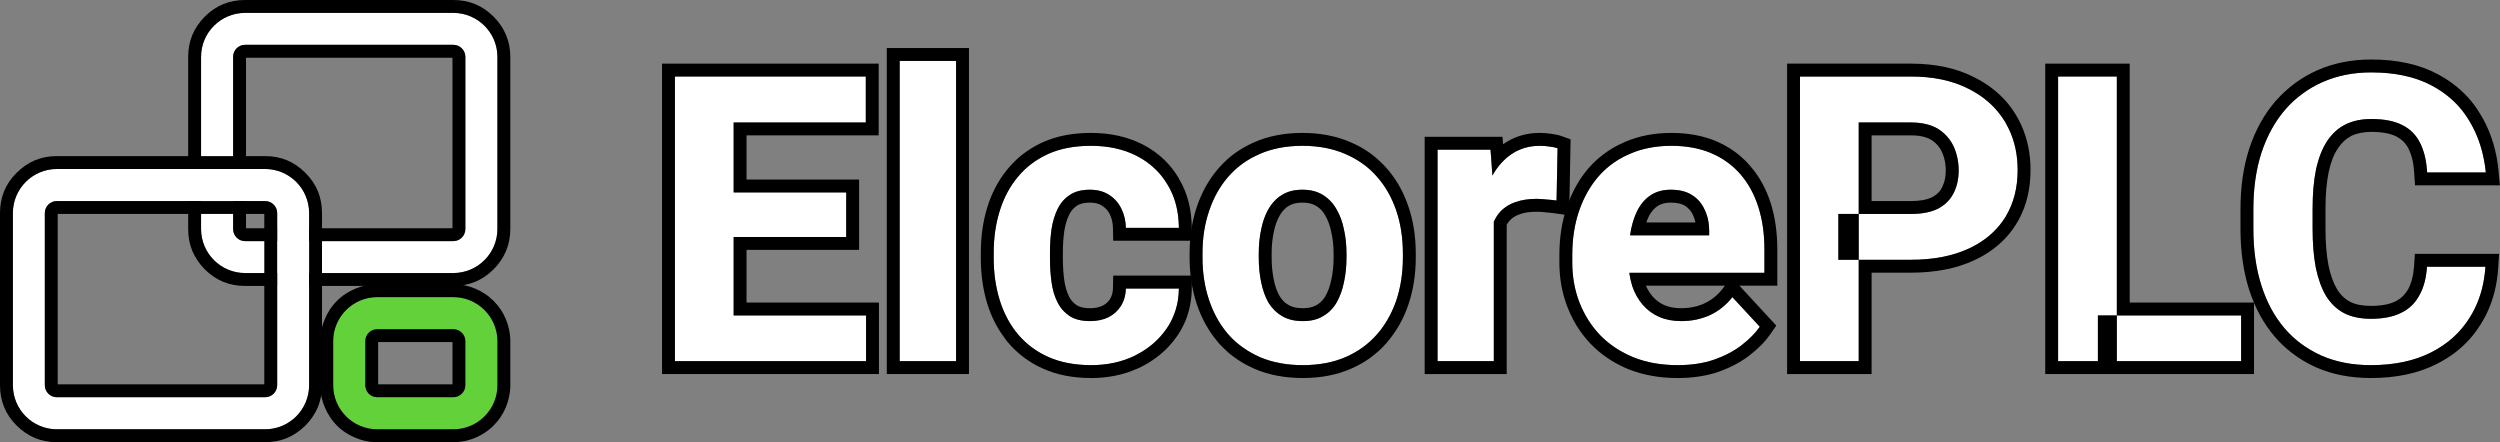 <svg width="194.099" height="34.335" viewBox="0 0 194.099 34.335" fill="none" xmlns="http://www.w3.org/2000/svg" xmlns:xlink="http://www.w3.org/1999/xlink">
	<rect x="0" y="0" width="194.099" height="34.335" fill="#808080" stroke="none"/>
	<desc>
			Created with Pixso.
	</desc>
	<defs/>
	<path id="Vector" d="M188.43 20.71L192.97 20.71C192.87 22.2 192.46 23.52 191.74 24.67C191.02 25.83 190.01 26.73 188.71 27.38C187.43 28.02 185.88 28.35 184.07 28.35C182.65 28.35 181.38 28.11 180.26 27.62C179.14 27.12 178.17 26.42 177.37 25.49C176.59 24.57 175.98 23.46 175.57 22.15C175.15 20.85 174.95 19.39 174.95 17.77L174.95 16.23C174.95 14.61 175.16 13.15 175.58 11.85C176.02 10.53 176.64 9.41 177.44 8.49C178.24 7.57 179.21 6.86 180.33 6.37C181.46 5.87 182.71 5.62 184.1 5.62C185.94 5.62 187.5 5.96 188.76 6.62C190.04 7.29 191.02 8.21 191.72 9.39C192.43 10.56 192.85 11.9 193 13.39L188.44 13.39C188.39 12.5 188.21 11.75 187.91 11.13C187.61 10.51 187.15 10.03 186.53 9.72C185.92 9.4 185.11 9.24 184.1 9.24C183.34 9.24 182.68 9.38 182.11 9.66C181.54 9.94 181.07 10.37 180.68 10.95C180.3 11.53 180.01 12.26 179.82 13.14C179.64 14.01 179.55 15.03 179.55 16.2L179.55 17.77C179.55 18.91 179.63 19.92 179.8 20.79C179.98 21.65 180.24 22.38 180.59 22.97C180.96 23.56 181.42 24.01 181.99 24.31C182.57 24.6 183.26 24.75 184.07 24.75C185.02 24.75 185.8 24.6 186.42 24.29C187.04 23.99 187.51 23.54 187.83 22.94C188.17 22.35 188.37 21.6 188.43 20.71Z" fill="#FFFFFF" fill-opacity="1" fill-rule="evenodd"/>
	<path id="Vector" d="M193.01 24.46Q193.84 22.79 193.96 20.77L194.03 19.71L187.49 19.71L187.43 20.64Q187.35 21.76 186.96 22.47Q186.8 22.74 186.59 22.96Q186.33 23.22 185.98 23.4Q185.26 23.75 184.07 23.75Q183.09 23.75 182.46 23.43Q182.32 23.35 182.18 23.26Q181.75 22.95 181.45 22.46Q181.01 21.72 180.78 20.59Q180.55 19.38 180.55 17.77L180.55 16.2Q180.55 14.55 180.8 13.35Q181.04 12.21 181.52 11.51Q181.92 10.9 182.49 10.59Q182.52 10.57 182.56 10.55Q183.2 10.24 184.1 10.24Q185.37 10.24 186.08 10.61Q186.36 10.76 186.58 10.97Q186.84 11.22 187.01 11.57Q187.38 12.32 187.44 13.45L187.5 14.39L194.09 14.39L193.99 13.3Q193.78 11.02 192.76 9.18Q192.67 9.03 192.58 8.88Q192.16 8.17 191.63 7.58Q190.63 6.48 189.23 5.74Q187.11 4.62 184.1 4.62Q181.81 4.62 179.93 5.45Q179.01 5.86 178.21 6.44Q177.38 7.05 176.68 7.84Q175.35 9.37 174.63 11.54Q173.95 13.65 173.95 16.23L173.95 17.77Q173.95 20.35 174.61 22.46Q175.3 24.61 176.62 26.15Q177.22 26.85 177.94 27.4Q178.82 28.08 179.86 28.54Q181.74 29.35 184.07 29.35Q187.02 29.35 189.16 28.27Q190.69 27.51 191.75 26.32Q192.21 25.8 192.58 25.21Q192.81 24.84 193.01 24.46ZM191.96 20.71L192.97 20.71C192.94 21.05 192.91 21.39 192.85 21.71C192.67 22.8 192.3 23.79 191.74 24.67C191.02 25.83 190.01 26.73 188.71 27.38Q186.79 28.35 184.07 28.35Q181.94 28.35 180.26 27.62Q179.36 27.22 178.59 26.64L178.59 26.64Q177.93 26.14 177.37 25.49Q176.19 24.11 175.57 22.15Q174.95 20.2 174.95 17.77L174.95 16.23Q174.95 13.8 175.58 11.85Q176.24 9.87 177.44 8.49Q178.03 7.81 178.75 7.29Q179.48 6.74 180.33 6.37Q182.02 5.62 184.1 5.62Q186.86 5.62 188.76 6.62Q190.05 7.3 190.95 8.32Q191.38 8.82 191.72 9.39Q191.77 9.48 191.82 9.56Q192.56 10.85 192.85 12.39Q192.95 12.88 193 13.39L188.44 13.39Q188.37 12.06 187.91 11.13C187.61 10.51 187.15 10.03 186.53 9.72Q185.62 9.24 184.1 9.24Q182.96 9.24 182.11 9.66C181.54 9.94 181.07 10.37 180.68 10.95Q180.11 11.82 179.82 13.14Q179.55 14.44 179.55 16.2L179.55 17.77Q179.55 19.48 179.8 20.79C179.98 21.65 180.24 22.38 180.59 22.97C180.96 23.56 181.42 24.01 181.99 24.31Q182.85 24.75 184.07 24.75Q185.5 24.75 186.42 24.29C187.04 23.99 187.51 23.54 187.83 22.94C188.17 22.35 188.37 21.6 188.43 20.71L191.96 20.71Z" fill="#000000" fill-opacity="1" fill-rule="evenodd"/>
	<path id="Vector" d="M174 24.49L174 28.04L162.88 28.04L162.88 24.49L174 24.49ZM164.35 5.94L164.35 28.04L159.79 28.04L159.79 5.94L164.35 5.94Z" fill="#FFFFFF" fill-opacity="1" fill-rule="evenodd"/>
	<path id="Vector" d="M161.88 29.04L175 29.04L175 23.49L165.35 23.49L165.35 4.94L158.79 4.94L158.79 29.04L161.88 29.04ZM161.88 28.04L162.88 28.04L162.88 24.49L164.35 24.49L164.35 28.04L174 28.04L174 24.49L164.35 24.49L164.35 5.94L159.79 5.94L159.79 28.04L161.88 28.04Z" fill="#000000" fill-opacity="1" fill-rule="evenodd"/>
	<path id="Vector" d="M148.36 20.17L142.73 20.17L142.73 16.61L148.36 16.61C149.23 16.61 149.94 16.47 150.49 16.19C151.03 15.89 151.43 15.49 151.69 14.97C151.94 14.46 152.07 13.88 152.07 13.23C152.07 12.57 151.94 11.96 151.69 11.39C151.43 10.82 151.03 10.37 150.49 10.02C149.94 9.68 149.23 9.51 148.36 9.51L144.31 9.51L144.31 28.04L139.75 28.04L139.75 5.94L148.36 5.94C150.09 5.94 151.58 6.25 152.81 6.88C154.06 7.5 155.01 8.35 155.67 9.45C156.32 10.54 156.65 11.79 156.65 13.2C156.65 14.62 156.32 15.86 155.67 16.9C155.01 17.94 154.06 18.75 152.81 19.32C151.58 19.88 150.09 20.17 148.36 20.17Z" fill="#FFFFFF" fill-opacity="1" fill-rule="evenodd"/>
	<path id="Vector" d="M143.31 16.61L142.73 16.61L142.73 20.17L144.31 20.17L144.31 28.04L139.75 28.04L139.75 5.94L148.36 5.94Q150.96 5.94 152.81 6.88Q154.24 7.59 155.15 8.72Q155.43 9.06 155.67 9.45Q155.83 9.73 155.97 10.02Q156.65 11.44 156.65 13.2Q156.65 15.22 155.77 16.73Q155.72 16.82 155.67 16.9Q155.48 17.2 155.25 17.48Q154.32 18.63 152.81 19.32C151.58 19.88 150.09 20.17 148.36 20.17L144.31 20.17L144.31 16.61L148.36 16.61C149.23 16.61 149.94 16.47 150.49 16.19Q151.06 15.88 151.42 15.41L151.42 15.41Q151.57 15.21 151.69 14.97Q152.07 14.2 152.07 13.23C152.07 12.57 151.94 11.96 151.69 11.39Q151.54 11.07 151.33 10.79L151.33 10.79Q150.99 10.34 150.49 10.02Q149.67 9.51 148.36 9.51L144.31 9.51L144.31 16.61L143.31 16.61ZM145.31 15.61L148.36 15.61Q149.42 15.61 150.03 15.3Q150.42 15.09 150.65 14.77Q150.73 14.66 150.79 14.53Q151.07 13.97 151.07 13.23Q151.07 12.52 150.82 11.91Q150.8 11.85 150.77 11.8Q150.69 11.61 150.57 11.45Q150.33 11.11 149.96 10.87Q149.38 10.51 148.36 10.51L145.31 10.51L145.31 15.61ZM145.31 21.17L148.36 21.17Q151.18 21.17 153.23 20.23Q154.87 19.48 155.93 18.23Q156.25 17.86 156.51 17.44Q156.63 17.24 156.74 17.05Q157.65 15.37 157.65 13.2Q157.65 11.3 156.94 9.73Q156.76 9.32 156.52 8.93Q156.2 8.4 155.81 7.94Q154.79 6.75 153.26 5.99Q151.2 4.94 148.36 4.94L138.75 4.94L138.75 29.04L145.31 29.04L145.31 21.17Z" fill="#000000" fill-opacity="1" fill-rule="evenodd"/>
	<path id="Vector" d="M130.25 28.35C128.98 28.35 127.83 28.15 126.82 27.74C125.81 27.33 124.95 26.75 124.24 26.03C123.54 25.3 123.01 24.45 122.63 23.49C122.26 22.52 122.07 21.49 122.07 20.39L122.07 19.79C122.07 18.54 122.25 17.4 122.6 16.37C122.96 15.34 123.46 14.44 124.12 13.68C124.79 12.92 125.6 12.34 126.55 11.94C127.5 11.52 128.57 11.32 129.77 11.32C130.93 11.32 131.96 11.51 132.86 11.89C133.76 12.28 134.52 12.82 135.13 13.53C135.74 14.24 136.21 15.09 136.52 16.08C136.84 17.06 136.99 18.16 136.99 19.36L136.99 21.18L123.94 21.18L123.94 18.27L132.7 18.27L132.7 17.93C132.7 17.33 132.59 16.79 132.36 16.31C132.15 15.82 131.83 15.44 131.39 15.16C130.96 14.87 130.4 14.73 129.72 14.73C129.14 14.73 128.65 14.86 128.23 15.11C127.82 15.36 127.48 15.72 127.22 16.17C126.96 16.63 126.77 17.17 126.64 17.78C126.52 18.39 126.46 19.06 126.46 19.79L126.46 20.39C126.46 21.05 126.55 21.66 126.73 22.22C126.92 22.77 127.19 23.25 127.54 23.66C127.89 24.06 128.31 24.38 128.81 24.6C129.32 24.82 129.89 24.93 130.53 24.93C131.32 24.93 132.05 24.78 132.73 24.48C133.42 24.16 134.01 23.69 134.5 23.07L136.63 25.37C136.28 25.87 135.81 26.34 135.22 26.8C134.63 27.26 133.92 27.63 133.09 27.92C132.26 28.21 131.32 28.35 130.25 28.35Z" fill="#FFFFFF" fill-opacity="1" fill-rule="nonzero"/>
	<path id="Vector" d="M123.82 27.01Q124.93 28.05 126.44 28.67L126.45 28.67Q128.15 29.35 130.25 29.35Q132.01 29.35 133.42 28.87Q134.82 28.37 135.82 27.6Q136.84 26.82 137.45 25.94L137.91 25.28L135.05 22.18L137.99 22.18L137.99 19.36Q137.99 17.4 137.48 15.78Q136.94 14.09 135.88 12.88Q135.57 12.51 135.2 12.19Q134.35 11.44 133.26 10.97Q131.72 10.32 129.77 10.32Q127.77 10.32 126.16 11.02Q125.21 11.42 124.43 12.03Q123.85 12.47 123.36 13.03Q123.35 13.04 123.34 13.05Q122.24 14.33 121.66 16.05Q121.07 17.75 121.07 19.79L121.07 20.39Q121.07 21.87 121.48 23.21Q121.58 23.54 121.7 23.85Q122.08 24.83 122.66 25.67Q123.05 26.23 123.52 26.72Q123.67 26.87 123.82 27.01ZM133.92 22.18L127.79 22.18Q127.99 22.65 128.3 23.01Q128.41 23.13 128.53 23.24Q128.83 23.51 129.22 23.69Q129.78 23.93 130.53 23.93Q131.41 23.93 132.17 23.63Q132.25 23.6 132.32 23.56Q132.44 23.51 132.56 23.44Q133.22 23.08 133.72 22.45L133.92 22.18ZM126.72 22.18Q126.57 21.71 126.5 21.18L136.99 21.18L136.99 19.36Q136.99 17.55 136.52 16.08C136.21 15.09 135.74 14.24 135.13 13.53Q134.88 13.25 134.61 13L134.61 13Q133.85 12.31 132.86 11.89Q131.51 11.32 129.77 11.32Q127.98 11.32 126.55 11.94Q125.67 12.31 124.96 12.88Q124.51 13.24 124.12 13.68Q123.13 14.82 122.6 16.37Q122.07 17.92 122.07 19.79L122.07 20.39Q122.07 21.8 122.48 23.07L122.48 23.07Q122.55 23.28 122.63 23.49C123.01 24.45 123.54 25.3 124.24 26.03Q124.32 26.1 124.39 26.18Q125.41 27.16 126.82 27.74Q128.34 28.35 130.25 28.35Q131.85 28.35 133.09 27.92C133.92 27.63 134.63 27.26 135.22 26.8C135.81 26.34 136.28 25.87 136.63 25.37L135.19 23.81L134.5 23.07C134.29 23.34 134.06 23.58 133.81 23.79C133.48 24.07 133.12 24.3 132.73 24.48C132.05 24.78 131.32 24.93 130.53 24.93Q129.57 24.93 128.81 24.6C128.31 24.38 127.89 24.06 127.54 23.66C127.19 23.25 126.92 22.77 126.73 22.22Q126.73 22.2 126.72 22.18ZM126.77 17.27Q126.7 17.52 126.64 17.78Q126.59 18.02 126.56 18.27L132.7 18.27L132.7 17.93Q132.7 17.59 132.65 17.27Q132.57 16.75 132.36 16.31Q132.18 15.9 131.9 15.59Q131.68 15.34 131.39 15.16Q130.74 14.73 129.72 14.73Q128.86 14.73 128.23 15.11Q128.12 15.18 128.01 15.26L128.01 15.26Q127.54 15.62 127.22 16.17Q126.95 16.66 126.77 17.27ZM131.63 17.27Q131.57 16.98 131.46 16.73L131.45 16.72L131.45 16.71Q131.33 16.44 131.13 16.23Q131 16.1 130.85 15.99Q130.44 15.73 129.72 15.73Q129.14 15.73 128.75 15.96Q128.74 15.97 128.72 15.98Q128.34 16.23 128.08 16.67Q127.93 16.94 127.82 17.27L131.63 17.27Z" fill="#000000" fill-opacity="1" fill-rule="evenodd"/>
	<path id="Vector" d="M115.98 15.2L115.98 28.04L111.61 28.04L111.61 11.62L115.72 11.62L115.98 15.2ZM120.93 11.51L120.85 15.57C120.64 15.54 120.38 15.51 120.08 15.49C119.79 15.46 119.52 15.44 119.28 15.44C118.66 15.44 118.12 15.53 117.67 15.69C117.22 15.84 116.85 16.07 116.54 16.37C116.25 16.67 116.03 17.04 115.88 17.48C115.73 17.91 115.65 18.41 115.63 18.97L114.75 18.69C114.75 17.63 114.86 16.65 115.07 15.76C115.28 14.86 115.59 14.08 116 13.41C116.41 12.74 116.92 12.23 117.52 11.86C118.11 11.5 118.8 11.32 119.56 11.32C119.81 11.32 120.06 11.34 120.31 11.38C120.56 11.41 120.77 11.45 120.93 11.51Z" fill="#FFFFFF" fill-opacity="1" fill-rule="nonzero"/>
	<path id="Vector" d="M120.01 16.49Q120.43 16.52 120.71 16.56L121.83 16.72L121.94 10.82L121.28 10.58Q120.93 10.45 120.45 10.39Q120 10.32 119.56 10.32Q118.48 10.32 117.57 10.71Q117.27 10.84 116.99 11.01Q116.95 11.03 116.91 11.06Q116.8 11.13 116.7 11.2L116.65 10.62L110.61 10.62L110.61 29.04L116.98 29.04L116.98 17.44Q117.1 17.24 117.25 17.08Q117.54 16.79 118 16.63Q118.52 16.44 119.28 16.44Q119.59 16.44 119.98 16.48L120 16.49L120.01 16.49ZM115.98 20.12L115.98 17.21C116.13 16.89 116.31 16.61 116.54 16.37C116.68 16.24 116.82 16.12 116.98 16.02C117.19 15.88 117.42 15.77 117.67 15.69C118.12 15.53 118.66 15.44 119.28 15.44Q119.55 15.44 119.86 15.47Q119.97 15.48 120.08 15.49C120.38 15.51 120.64 15.54 120.85 15.57L120.87 14.56L120.93 11.51C120.77 11.45 120.56 11.41 120.31 11.38Q119.93 11.32 119.56 11.32Q118.62 11.32 117.86 11.68Q117.68 11.76 117.52 11.86C117.25 12.02 117.01 12.21 116.78 12.43C116.49 12.71 116.23 13.03 116 13.41Q115.93 13.52 115.87 13.63L115.76 12.06L115.72 11.62L111.61 11.62L111.61 28.04L115.98 28.04L115.98 20.12Z" fill="#000000" fill-opacity="1" fill-rule="evenodd"/>
	<path id="Vector" d="M93.36 20L93.36 19.68C93.36 18.48 93.53 17.37 93.88 16.36C94.22 15.33 94.72 14.45 95.38 13.7C96.04 12.95 96.85 12.37 97.81 11.95C98.77 11.53 99.87 11.32 101.12 11.32C102.36 11.32 103.47 11.53 104.44 11.95C105.42 12.37 106.23 12.95 106.89 13.7C107.56 14.45 108.06 15.33 108.41 16.36C108.75 17.37 108.92 18.48 108.92 19.68L108.92 20C108.92 21.19 108.75 22.3 108.41 23.32C108.06 24.34 107.56 25.22 106.89 25.98C106.23 26.73 105.42 27.31 104.46 27.73C103.5 28.14 102.39 28.35 101.15 28.35C99.9 28.35 98.8 28.14 97.82 27.73C96.86 27.31 96.05 26.73 95.38 25.98C94.72 25.22 94.22 24.34 93.88 23.32C93.53 22.3 93.36 21.19 93.36 20ZM97.73 19.68L97.73 20C97.73 20.69 97.79 21.33 97.92 21.93C98.04 22.52 98.23 23.05 98.49 23.51C98.77 23.95 99.12 24.3 99.56 24.55C99.99 24.81 100.52 24.93 101.15 24.93C101.76 24.93 102.28 24.81 102.71 24.55C103.15 24.3 103.5 23.95 103.76 23.51C104.02 23.05 104.22 22.52 104.34 21.93C104.47 21.33 104.54 20.69 104.54 20L104.54 19.68C104.54 19.01 104.47 18.38 104.34 17.8C104.22 17.2 104.02 16.67 103.75 16.22C103.48 15.75 103.13 15.39 102.7 15.13C102.26 14.86 101.74 14.73 101.12 14.73C100.5 14.73 99.98 14.86 99.54 15.13C99.12 15.39 98.77 15.75 98.49 16.22C98.23 16.67 98.04 17.2 97.92 17.8C97.79 18.38 97.73 19.01 97.73 19.68Z" fill="#FFFFFF" fill-opacity="1" fill-rule="nonzero"/>
	<path id="Vector" d="M92.93 16.03Q92.36 17.71 92.36 19.68L92.36 20Q92.36 21.95 92.93 23.65Q93.4 25.03 94.23 26.15Q94.43 26.4 94.63 26.65Q94.97 27.02 95.34 27.35Q96.26 28.14 97.43 28.65Q99.08 29.35 101.15 29.35Q103.22 29.35 104.86 28.64Q106.05 28.13 106.97 27.31Q107.33 27 107.64 26.64Q107.83 26.42 108.01 26.18Q108.87 25.06 109.35 23.64Q109.92 21.95 109.92 20L109.92 19.68Q109.92 17.71 109.35 16.04Q108.82 14.46 107.83 13.26Q107.74 13.15 107.64 13.04Q107.33 12.69 106.99 12.39Q106.06 11.55 104.85 11.04Q103.2 10.32 101.12 10.32Q99.04 10.32 97.41 11.03Q96.22 11.55 95.3 12.36Q94.95 12.68 94.63 13.04Q94.55 13.13 94.47 13.23Q93.47 14.44 92.93 16.03ZM93.36 20L93.36 19.68Q93.36 17.87 93.88 16.36Q94.39 14.84 95.36 13.72Q95.37 13.71 95.38 13.7Q95.62 13.42 95.9 13.17L95.9 13.17Q96.72 12.42 97.81 11.95Q99.25 11.32 101.12 11.32Q102.99 11.32 104.44 11.95Q105.6 12.45 106.46 13.25Q106.68 13.46 106.89 13.7Q106.95 13.77 107.02 13.85Q107.92 14.92 108.41 16.36Q108.92 17.87 108.92 19.68L108.92 20Q108.92 21.79 108.41 23.32Q107.96 24.62 107.17 25.65Q107.03 25.82 106.89 25.98C106.23 26.73 105.42 27.31 104.46 27.73Q103.02 28.35 101.15 28.35Q99.28 28.35 97.82 27.73Q96.78 27.27 95.96 26.56L95.96 26.56Q95.65 26.29 95.38 25.98Q95.29 25.88 95.21 25.78Q94.35 24.71 93.88 23.32Q93.36 21.79 93.36 20ZM103.75 16.22Q103.47 15.73 103.07 15.4L103.07 15.4Q102.9 15.25 102.7 15.13Q102.05 14.73 101.12 14.73C100.5 14.73 99.98 14.86 99.54 15.13Q99.43 15.2 99.32 15.27L99.32 15.27Q98.83 15.64 98.49 16.22C98.23 16.67 98.04 17.2 97.92 17.8Q97.73 18.68 97.73 19.68L97.73 20Q97.73 21.03 97.92 21.93C98.04 22.52 98.23 23.05 98.49 23.51C98.77 23.95 99.12 24.3 99.56 24.55Q100.21 24.93 101.15 24.93C101.76 24.93 102.28 24.81 102.71 24.55C103.15 24.3 103.5 23.95 103.76 23.51Q104.16 22.82 104.34 21.93Q104.54 21.03 104.54 20L104.54 19.68Q104.54 18.68 104.34 17.8C104.22 17.2 104.02 16.67 103.75 16.22ZM99.35 22.99Q99.55 23.32 99.83 23.54Q99.94 23.62 100.06 23.69Q100.48 23.93 101.15 23.93Q101.79 23.93 102.21 23.69Q102.36 23.6 102.48 23.5Q102.73 23.29 102.9 23Q103.21 22.46 103.36 21.73Q103.54 20.92 103.54 20L103.54 19.68Q103.54 18.79 103.36 18.02Q103.21 17.27 102.89 16.73L102.88 16.72L102.88 16.71Q102.67 16.34 102.36 16.1Q102.27 16.04 102.18 15.98Q101.77 15.73 101.12 15.73Q100.47 15.73 100.06 15.98Q99.64 16.24 99.36 16.72Q99.05 17.26 98.9 18Q98.73 18.78 98.73 19.68L98.73 20Q98.73 20.93 98.9 21.73Q99.04 22.46 99.35 22.99Z" fill="#000000" fill-opacity="1" fill-rule="evenodd"/>
	<path id="Vector" d="M84.63 24.93C85.17 24.93 85.64 24.83 86.06 24.63C86.47 24.42 86.8 24.12 87.03 23.75C87.27 23.36 87.4 22.91 87.41 22.4L91.53 22.4C91.51 23.55 91.21 24.58 90.6 25.48C89.99 26.37 89.18 27.07 88.15 27.59C87.13 28.1 85.99 28.35 84.72 28.35C83.45 28.35 82.34 28.14 81.38 27.71C80.44 27.29 79.66 26.7 79.03 25.95C78.4 25.19 77.93 24.31 77.62 23.31C77.31 22.3 77.15 21.21 77.15 20.06L77.15 19.62C77.15 18.46 77.31 17.37 77.62 16.37C77.93 15.36 78.4 14.48 79.03 13.73C79.66 12.97 80.44 12.38 81.38 11.95C82.33 11.53 83.43 11.32 84.69 11.32C86.04 11.32 87.22 11.57 88.23 12.09C89.25 12.61 90.05 13.34 90.63 14.31C91.22 15.26 91.51 16.39 91.53 17.69L87.41 17.69C87.4 17.14 87.28 16.65 87.06 16.2C86.85 15.76 86.54 15.4 86.12 15.14C85.72 14.87 85.21 14.73 84.62 14.73C83.98 14.73 83.46 14.87 83.05 15.14C82.65 15.4 82.34 15.77 82.11 16.23C81.89 16.69 81.73 17.21 81.64 17.8C81.56 18.37 81.52 18.98 81.52 19.62L81.52 20.06C81.52 20.7 81.56 21.31 81.64 21.9C81.72 22.48 81.87 23 82.1 23.46C82.33 23.92 82.65 24.27 83.05 24.54C83.46 24.8 83.99 24.93 84.63 24.93Z" fill="#FFFFFF" fill-opacity="1" fill-rule="nonzero"/>
	<path id="Vector" d="M85.61 23.73Q85.91 23.58 86.1 23.33Q86.15 23.28 86.18 23.22Q86.4 22.87 86.41 22.38L86.43 21.4L92.53 21.4L92.53 22.41Q92.51 23.73 92.05 24.88Q91.8 25.48 91.43 26.04Q91.11 26.51 90.72 26.92Q89.83 27.86 88.61 28.48Q88.44 28.56 88.28 28.63Q86.66 29.35 84.72 29.35Q82.6 29.35 80.98 28.62Q79.76 28.07 78.84 27.2Q78.54 26.92 78.26 26.59Q78.1 26.4 77.96 26.19Q77.11 25.04 76.66 23.61Q76.15 21.94 76.15 20.06L76.15 19.62Q76.15 17.72 76.66 16.07Q77.16 14.47 78.13 13.25Q78.2 13.17 78.26 13.09Q78.57 12.72 78.92 12.39Q79.81 11.57 80.97 11.04Q82.58 10.32 84.69 10.32Q86.95 10.32 88.69 11.2Q89.67 11.7 90.42 12.43Q91.03 13.03 91.49 13.79Q91.53 13.86 91.57 13.94Q92.51 15.54 92.53 17.68L92.53 18.69L86.43 18.69L86.41 17.71Q86.4 17.12 86.17 16.65Q86.04 16.37 85.83 16.18Q85.72 16.07 85.59 15.99L85.57 15.98L85.56 15.97Q85.21 15.73 84.62 15.73Q83.97 15.73 83.61 15.97Q83.51 16.04 83.42 16.12Q83.17 16.34 83.01 16.67Q82.74 17.22 82.63 17.95Q82.52 18.73 82.52 19.62L82.52 20.06Q82.52 20.95 82.63 21.76Q82.73 22.48 83 23.02Q83.15 23.32 83.38 23.53Q83.48 23.62 83.6 23.7Q83.96 23.93 84.63 23.93Q85.2 23.93 85.61 23.73ZM84.63 24.93Q85.44 24.93 86.06 24.63C86.47 24.42 86.8 24.12 87.03 23.75C87.27 23.36 87.4 22.91 87.41 22.4L91.53 22.4Q91.52 22.91 91.44 23.4Q91.33 24.01 91.09 24.57Q90.89 25.05 90.6 25.48Q90.36 25.83 90.08 26.14L90.08 26.14Q89.29 27.02 88.15 27.59Q88.12 27.61 88.09 27.62Q88.08 27.62 88.08 27.63Q86.57 28.35 84.72 28.35Q82.81 28.35 81.38 27.71Q80.29 27.22 79.48 26.43L79.48 26.43Q79.24 26.2 79.03 25.95Q78.96 25.86 78.89 25.77L78.88 25.77Q78.05 24.69 77.62 23.31Q77.15 21.79 77.15 20.06L77.15 19.62Q77.15 17.87 77.62 16.37Q78.09 14.85 79.03 13.73Q79.28 13.42 79.57 13.15L79.57 13.15Q80.35 12.42 81.38 11.95Q82.8 11.32 84.69 11.32Q86.71 11.32 88.23 12.09Q89.1 12.53 89.76 13.19Q90.26 13.68 90.63 14.31Q90.63 14.31 90.64 14.32Q91.28 15.36 91.46 16.69Q91.52 17.17 91.53 17.69L87.41 17.69C87.4 17.14 87.28 16.65 87.06 16.2Q86.9 15.86 86.65 15.59Q86.42 15.33 86.12 15.14C85.72 14.87 85.21 14.73 84.62 14.73Q83.66 14.73 83.05 15.14Q82.89 15.25 82.74 15.38Q82.35 15.73 82.11 16.23C81.89 16.69 81.73 17.21 81.64 17.8C81.56 18.37 81.52 18.98 81.52 19.62L81.52 20.06Q81.52 21.02 81.64 21.9C81.72 22.48 81.87 23 82.1 23.46C82.33 23.92 82.65 24.27 83.05 24.54Q83.66 24.93 84.63 24.93Z" fill="#000000" fill-opacity="1" fill-rule="evenodd"/>
	<path id="Vector" d="M74.23 4.73L74.23 28.04L69.85 28.04L69.85 4.73L74.23 4.73Z" fill="#FFFFFF" fill-opacity="1" fill-rule="nonzero"/>
	<path id="Vector" d="M75.23 3.73L68.85 3.73L68.85 29.04L75.23 29.04L75.23 3.73ZM74.23 28.04L74.23 4.73L69.85 4.73L69.85 28.04L74.23 28.04Z" fill="#000000" fill-opacity="1" fill-rule="evenodd"/>
	<path id="Vector" d="M67.24 24.49L67.24 28.04L55.47 28.04L55.47 24.49L67.24 24.49ZM56.96 5.94L56.96 28.04L52.4 28.04L52.4 5.94L56.96 5.94ZM65.7 14.94L65.7 18.4L55.47 18.4L55.47 14.94L65.7 14.94ZM67.22 5.94L67.22 9.51L55.47 9.51L55.47 5.94L67.22 5.94Z" fill="#FFFFFF" fill-opacity="1" fill-rule="nonzero"/>
	<path id="Vector" d="M54.47 29.04L68.24 29.04L68.24 23.49L57.96 23.49L57.96 19.4L66.7 19.4L66.7 13.94L57.96 13.94L57.96 10.51L68.22 10.51L68.22 4.94L51.4 4.94L51.4 29.04L54.47 29.04ZM54.47 28.04L67.24 28.04L67.24 24.49L56.96 24.49L56.96 18.4L65.7 18.4L65.7 14.94L56.96 14.94L56.96 9.51L67.22 9.51L67.22 5.94L52.4 5.94L52.4 28.04L54.47 28.04Z" fill="#000000" fill-opacity="1" fill-rule="evenodd"/>
	<path id="Rectangle 83 (Stroke)" d="M15.61 17.78L15.61 4.41C15.61 2.53 17.14 1 19.03 1L35.2 1C37.08 1 38.62 2.53 38.62 4.41L38.62 17.78C38.62 19.67 37.08 21.2 35.2 21.2L19.03 21.2C17.14 21.2 15.61 19.67 15.61 17.78ZM18.1 17.78C18.1 18.3 18.51 18.72 19.03 18.72L35.2 18.72C35.71 18.72 36.13 18.3 36.13 17.78L36.13 4.41C36.13 3.9 35.71 3.48 35.2 3.48L19.03 3.48C18.51 3.48 18.1 3.9 18.1 4.41L18.1 17.78Z" fill="#FFFFFF" fill-opacity="1" fill-rule="evenodd"/>
	<path id="Rectangle 83 (Stroke)" d="M14.61 4.41L14.61 17.78Q14.61 18.7 14.93 19.48Q15.26 20.26 15.9 20.91Q16.55 21.56 17.33 21.88Q18.11 22.2 19.03 22.2L35.2 22.2Q36.11 22.2 36.89 21.88Q37.67 21.56 38.32 20.91Q38.97 20.26 39.29 19.48Q39.62 18.7 39.62 17.78L39.62 4.41Q39.62 3.5 39.29 2.72Q38.97 1.94 38.32 1.29Q37.67 0.64 36.89 0.32Q36.11 0 35.2 0L19.03 0Q18.11 0 17.33 0.32Q16.55 0.64 15.9 1.29Q15.26 1.94 14.93 2.72Q14.61 3.5 14.61 4.41ZM15.61 17.78L15.61 4.41C15.61 2.53 17.14 1 19.03 1L35.2 1C37.08 1 38.62 2.53 38.62 4.41L38.62 17.78C38.62 19.67 37.08 21.2 35.2 21.2L19.03 21.2C17.14 21.2 15.61 19.67 15.61 17.78ZM18.1 17.78C18.1 18.3 18.51 18.72 19.03 18.72L35.2 18.72C35.71 18.72 36.13 18.3 36.13 17.78L36.13 4.41C36.13 3.9 35.71 3.48 35.2 3.48L19.03 3.48C18.51 3.48 18.1 3.9 18.1 4.41L18.1 17.78ZM19.1 17.72L35.13 17.72L35.13 4.48L19.1 4.48L19.1 17.72Z" fill="#000000" fill-opacity="1" fill-rule="evenodd"/>
	<path id="Rectangle 84 (Stroke)" d="M1 29.91L1 16.54C1 14.65 2.53 13.12 4.41 13.12L20.58 13.12C22.47 13.12 24 14.65 24 16.54L24 29.91C24 31.8 22.47 33.33 20.58 33.33L4.41 33.33C2.53 33.33 1 31.8 1 29.91ZM3.48 29.91C3.48 30.42 3.9 30.84 4.41 30.84L20.58 30.84C21.1 30.84 21.52 30.42 21.52 29.91L21.52 16.54C21.52 16.03 21.1 15.61 20.58 15.61L4.41 15.61C3.9 15.61 3.48 16.03 3.48 16.54L3.48 29.91Z" fill="#FFFFFF" fill-opacity="1" fill-rule="evenodd"/>
	<path id="Rectangle 84 (Stroke)" d="M0 16.54L0 29.91Q0 30.83 0.32 31.61Q0.64 32.39 1.29 33.04Q1.94 33.68 2.72 34.01Q3.5 34.33 4.41 34.33L20.58 34.33Q21.5 34.33 22.28 34.01Q23.06 33.68 23.71 33.04Q24.35 32.39 24.68 31.61Q25 30.83 25 29.91L25 16.54Q25 15.63 24.68 14.84Q24.35 14.06 23.71 13.42Q23.06 12.77 22.28 12.44Q21.5 12.12 20.58 12.12L4.41 12.12Q3.5 12.12 2.72 12.44Q1.94 12.77 1.29 13.42Q0.64 14.06 0.32 14.84Q0 15.63 0 16.54ZM1 29.91L1 16.54C1 14.65 2.53 13.12 4.41 13.12L20.58 13.12C22.47 13.12 24 14.65 24 16.54L24 29.91C24 31.8 22.47 33.33 20.58 33.33L4.41 33.33C2.53 33.33 1 31.8 1 29.91ZM3.48 29.91C3.48 30.42 3.9 30.84 4.41 30.84L20.58 30.84C21.1 30.84 21.52 30.42 21.52 29.91L21.52 16.54C21.52 16.03 21.1 15.61 20.58 15.61L4.41 15.61C3.9 15.61 3.48 16.03 3.48 16.54L3.48 29.91ZM4.48 29.84L20.52 29.84L20.52 16.61L4.48 16.61L4.48 29.84Z" fill="#000000" fill-opacity="1" fill-rule="evenodd"/>
	<path id="Rectangle 85 (Stroke)" d="M25.87 29.91L25.87 26.49C25.87 24.6 27.4 23.07 29.29 23.07L35.2 23.07C37.08 23.07 38.62 24.6 38.62 26.49L38.62 29.91C38.62 31.8 37.08 33.33 35.2 33.33L29.29 33.33C27.4 33.33 25.87 31.8 25.87 29.91ZM28.36 29.91C28.36 30.42 28.77 30.84 29.29 30.84L35.2 30.84C35.71 30.84 36.13 30.42 36.13 29.91L36.13 26.49C36.13 25.97 35.71 25.56 35.2 25.56L29.29 25.56C28.77 25.56 28.36 25.97 28.36 26.49L28.36 29.91Z" fill="#63D23A" fill-opacity="1" fill-rule="evenodd"/>
	<path id="Rectangle 85 (Stroke)" d="M24.87 26.49L24.87 29.91Q24.87 30.4 24.97 30.86Q25.06 31.25 25.22 31.63Q25.38 32.01 25.6 32.34Q25.84 32.72 26.16 33.04Q26.48 33.36 26.85 33.6Q27.19 33.82 27.57 33.98Q27.94 34.14 28.34 34.23Q28.8 34.33 29.29 34.33L35.2 34.33Q35.68 34.33 36.15 34.23Q36.54 34.14 36.92 33.98Q37.29 33.82 37.63 33.6Q38 33.36 38.32 33.04Q38.64 32.72 38.89 32.34Q39.11 32.01 39.27 31.63Q39.43 31.25 39.51 30.86Q39.62 30.4 39.62 29.91L39.62 26.49Q39.62 26 39.51 25.54Q39.43 25.15 39.27 24.77Q39.11 24.39 38.89 24.05Q38.64 23.68 38.32 23.36Q38 23.04 37.63 22.8Q37.29 22.58 36.92 22.42Q36.54 22.26 36.15 22.17Q35.68 22.07 35.2 22.07L29.29 22.07Q28.8 22.07 28.34 22.17Q27.94 22.26 27.57 22.42Q27.19 22.58 26.85 22.8Q26.48 23.04 26.16 23.36Q25.84 23.68 25.6 24.05Q25.38 24.39 25.22 24.77Q25.06 25.15 24.97 25.54Q24.87 26 24.87 26.49ZM25.87 29.91L25.87 26.49C25.87 24.6 27.4 23.07 29.29 23.07L35.2 23.07C37.08 23.07 38.62 24.6 38.62 26.49L38.62 29.91C38.62 31.8 37.08 33.33 35.2 33.33L29.29 33.33C27.4 33.33 25.87 31.8 25.87 29.91ZM28.36 29.91C28.36 30.42 28.77 30.84 29.29 30.84L35.2 30.84C35.71 30.84 36.13 30.42 36.13 29.91L36.13 26.49C36.13 25.97 35.71 25.56 35.2 25.56L29.29 25.56C28.77 25.56 28.36 25.97 28.36 26.49L28.36 29.91ZM29.36 29.84L35.13 29.84L35.13 26.56L29.36 26.56L29.36 29.84Z" fill="#000000" fill-opacity="1" fill-rule="evenodd"/>
</svg>
